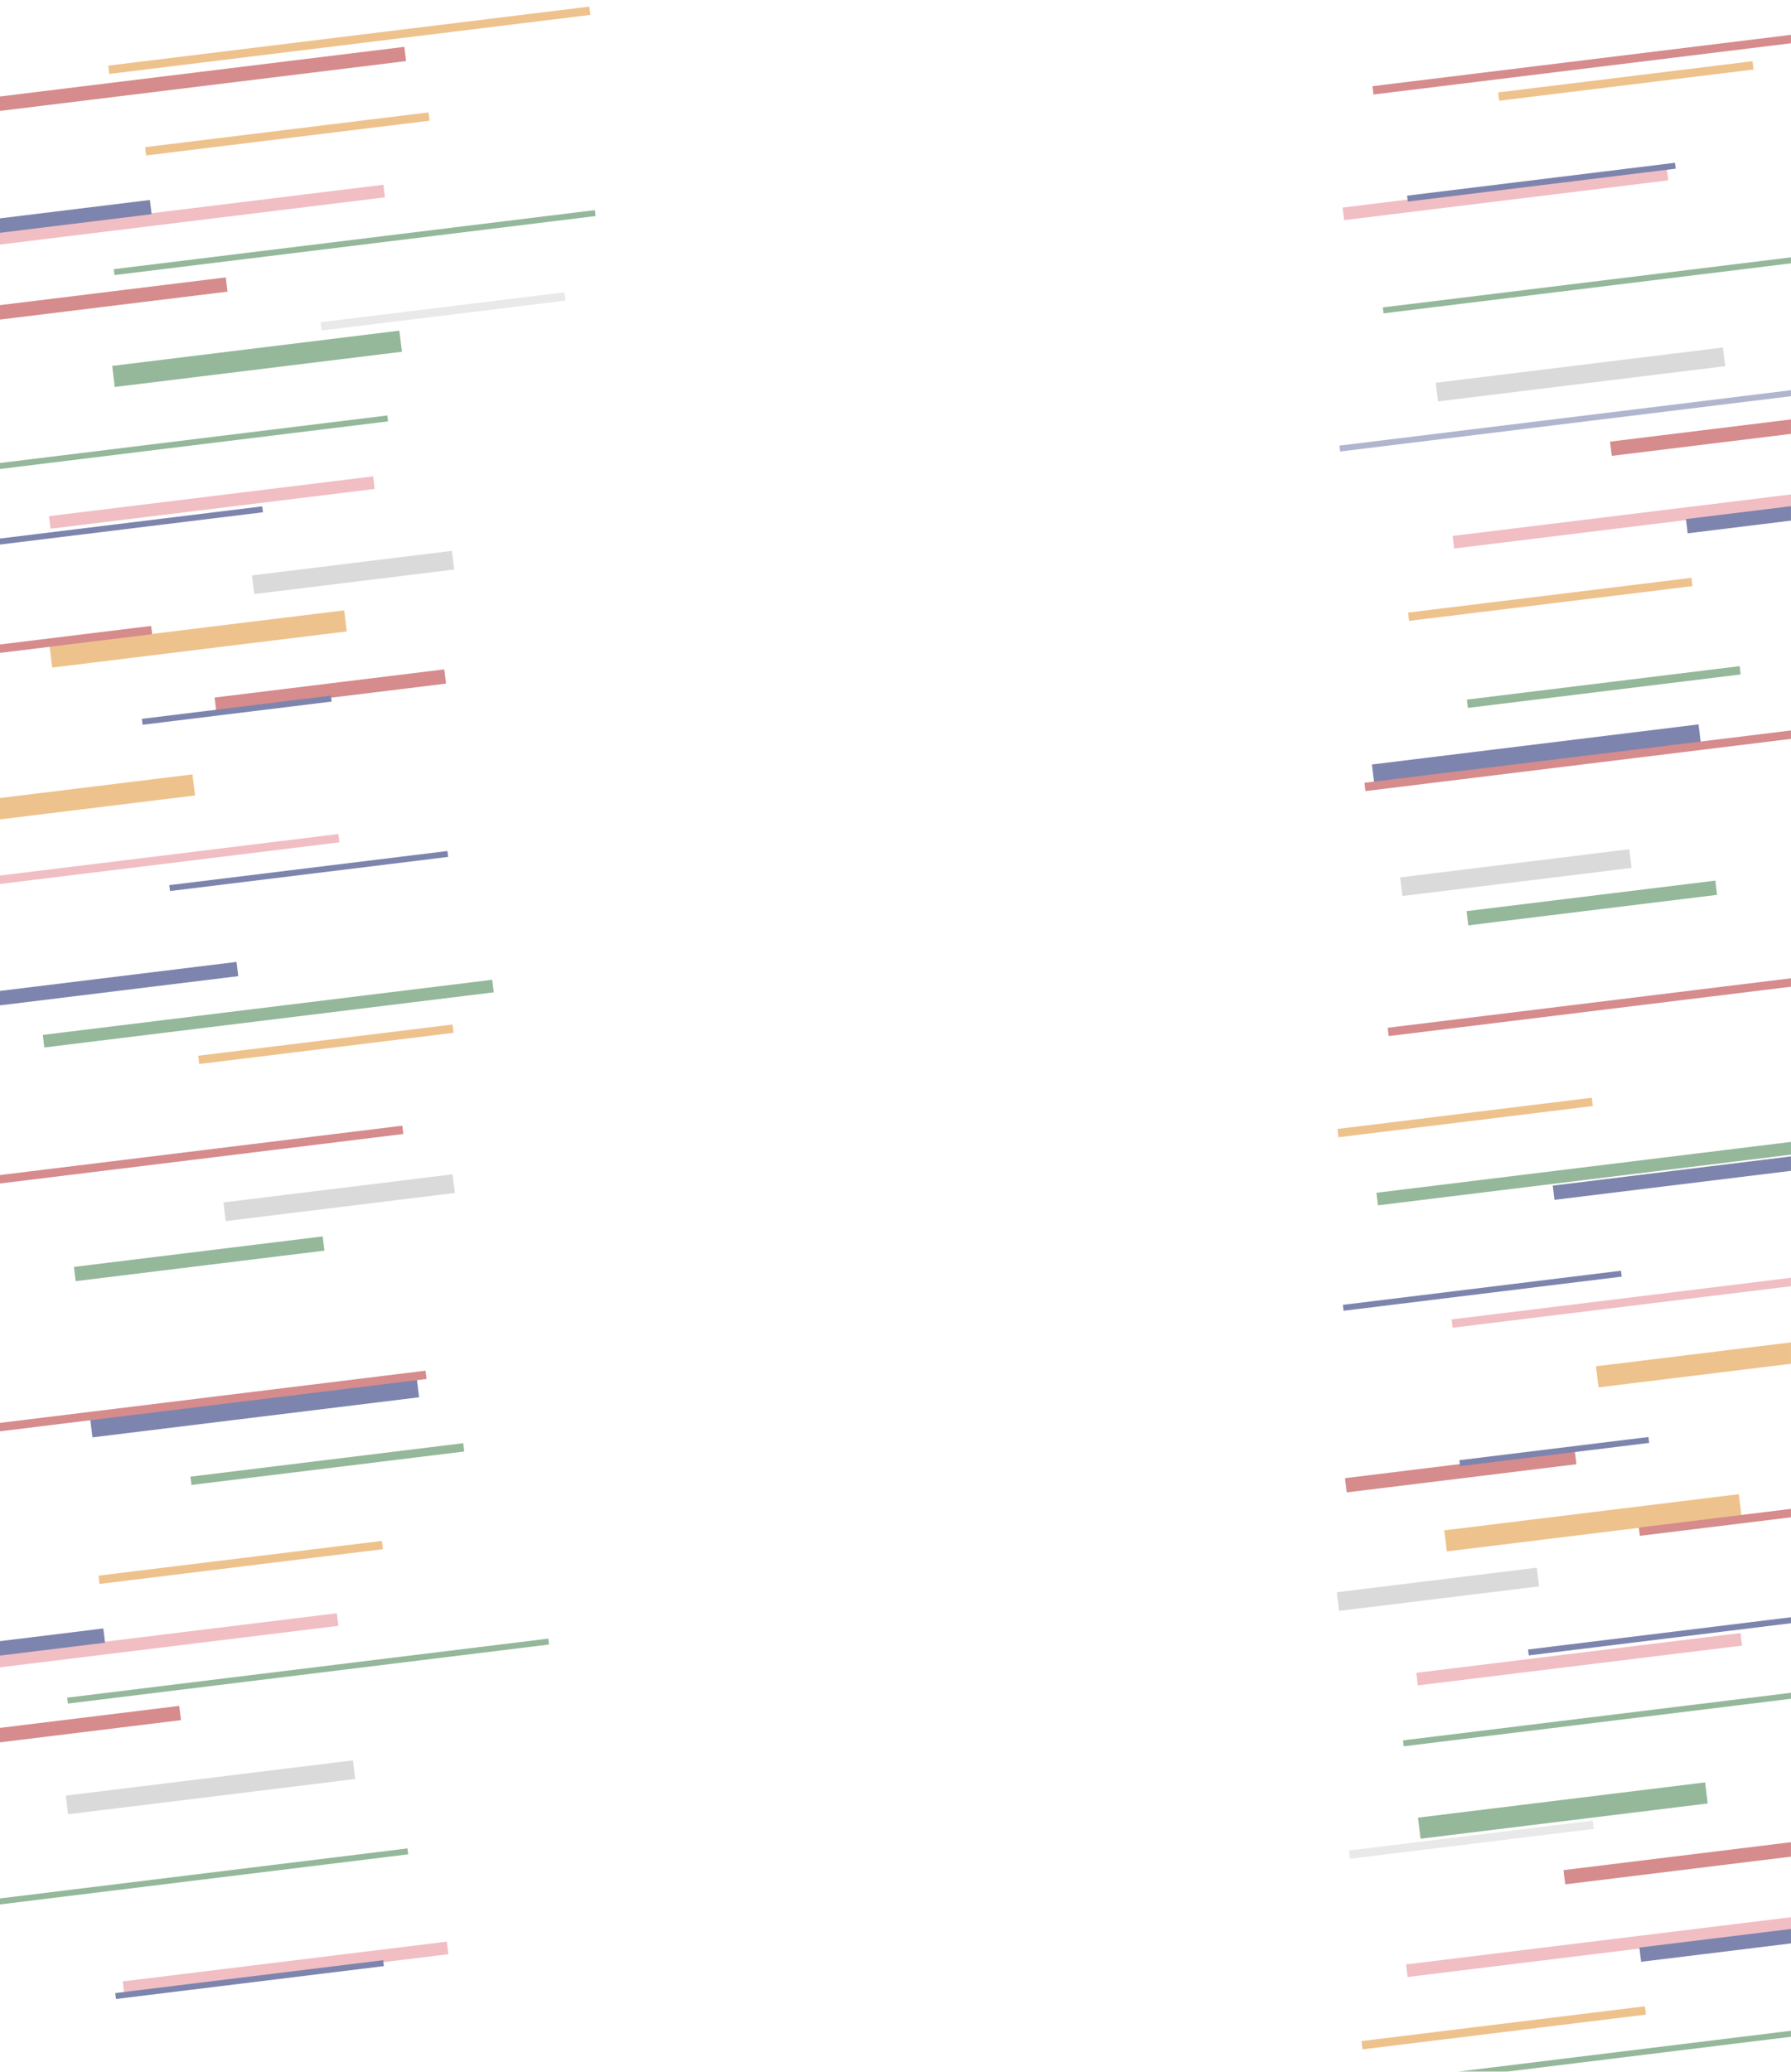 <?xml version="1.0" encoding="utf-8"?>
<!-- Generator: Adobe Illustrator 24.0.1, SVG Export Plug-In . SVG Version: 6.00 Build 0)  -->
<svg version="1.1" xmlns="http://www.w3.org/2000/svg" xmlns:xlink="http://www.w3.org/1999/xlink" x="0px" y="0px"
	 viewBox="0 0 4000 4625" style="enable-background:new 0 0 4000 4625;" xml:space="preserve">
<style type="text/css">
	.st0{opacity:0.6;}
	.st1{clip-path:url(#SVGID_2_);}
	.st2{fill:none;stroke:#E7929C;stroke-width:28.265;stroke-miterlimit:10;}
	.st3{fill:none;stroke:#E39A3F;stroke-width:47.407;stroke-miterlimit:10;}
	.st4{fill:none;stroke:#BB3E3F;stroke-width:32;stroke-miterlimit:10;}
	.st5{fill:none;stroke:#4D8955;stroke-width:28.265;stroke-miterlimit:10;}
	.st6{fill:none;stroke:#4D8955;stroke-width:20.124;stroke-miterlimit:10;}
	.st7{fill:none;stroke:#263378;stroke-width:13.294;stroke-miterlimit:10;}
	.st8{fill:none;stroke:#E39A3F;stroke-width:28.265;stroke-miterlimit:10;}
	.st9{fill:none;stroke:#BB3E3F;stroke-width:28.265;stroke-miterlimit:10;}
	.st10{fill:none;stroke:#4D8955;stroke-width:47.407;stroke-miterlimit:10;}
	.st11{clip-path:url(#SVGID_2_);fill:none;stroke:#C2C2C2;stroke-width:41.981;stroke-miterlimit:10;}
	.st12{clip-path:url(#SVGID_2_);fill:none;stroke:#4D8955;stroke-width:32;stroke-miterlimit:10;}
	.st13{clip-path:url(#SVGID_2_);fill:none;stroke:#E7929C;stroke-width:18.672;stroke-miterlimit:10;}
	.st14{clip-path:url(#SVGID_2_);fill:none;stroke:#4D8955;stroke-width:13.294;stroke-miterlimit:10;}
	.st15{clip-path:url(#SVGID_2_);fill:none;stroke:#E39A3F;stroke-width:32;stroke-miterlimit:10;}
	.st16{clip-path:url(#SVGID_2_);fill:none;stroke:#BB3E3F;stroke-width:32;stroke-miterlimit:10;}
	.st17{clip-path:url(#SVGID_2_);fill:none;stroke:#4D8955;stroke-width:18.672;stroke-miterlimit:10;}
	.st18{clip-path:url(#SVGID_2_);fill:none;stroke:#DADADA;stroke-width:18.672;stroke-miterlimit:10;}
	.st19{clip-path:url(#SVGID_2_);fill:none;stroke:#263378;stroke-width:32;stroke-miterlimit:10;}
	.st20{clip-path:url(#SVGID_2_);fill:none;stroke:#BB3E3F;stroke-width:18.672;stroke-miterlimit:10;}
	.st21{clip-path:url(#SVGID_2_);fill:none;stroke:#E39A3F;stroke-width:47.407;stroke-miterlimit:10;}
	.st22{clip-path:url(#SVGID_2_);fill:none;stroke:#4D8955;stroke-width:28.265;stroke-miterlimit:10;}
	.st23{clip-path:url(#SVGID_2_);fill:none;stroke:#4D8955;stroke-width:47.407;stroke-miterlimit:10;}
	.st24{clip-path:url(#SVGID_2_);fill:none;stroke:#263378;stroke-width:13.294;stroke-miterlimit:10;}
	.st25{clip-path:url(#SVGID_2_);fill:none;stroke:#263378;stroke-width:47.407;stroke-miterlimit:10;}
	.st26{clip-path:url(#SVGID_2_);fill:none;stroke:#E39A3F;stroke-width:18.672;stroke-miterlimit:10;}
	.st27{clip-path:url(#SVGID_2_);fill:none;stroke:#E7929C;stroke-width:28.265;stroke-miterlimit:10;}
	.st28{clip-path:url(#SVGID_4_);}
	.st29{clip-path:url(#SVGID_4_);fill:none;stroke:#C2C2C2;stroke-width:41.981;stroke-miterlimit:10;}
	.st30{clip-path:url(#SVGID_4_);fill:none;stroke:#4D8955;stroke-width:32;stroke-miterlimit:10;}
	.st31{clip-path:url(#SVGID_4_);fill:none;stroke:#E7929C;stroke-width:18.672;stroke-miterlimit:10;}
	.st32{clip-path:url(#SVGID_4_);fill:none;stroke:#4D8955;stroke-width:13.294;stroke-miterlimit:10;}
	.st33{clip-path:url(#SVGID_4_);fill:none;stroke:#E39A3F;stroke-width:32;stroke-miterlimit:10;}
	.st34{clip-path:url(#SVGID_4_);fill:none;stroke:#BB3E3F;stroke-width:32;stroke-miterlimit:10;}
	.st35{clip-path:url(#SVGID_4_);fill:none;stroke:#4D8955;stroke-width:18.672;stroke-miterlimit:10;}
	.st36{clip-path:url(#SVGID_4_);fill:none;stroke:#DADADA;stroke-width:18.672;stroke-miterlimit:10;}
	.st37{clip-path:url(#SVGID_4_);fill:none;stroke:#263378;stroke-width:32;stroke-miterlimit:10;}
	.st38{clip-path:url(#SVGID_4_);fill:none;stroke:#BB3E3F;stroke-width:18.672;stroke-miterlimit:10;}
	.st39{clip-path:url(#SVGID_4_);fill:none;stroke:#E39A3F;stroke-width:47.407;stroke-miterlimit:10;}
	.st40{clip-path:url(#SVGID_4_);fill:none;stroke:#4D8955;stroke-width:28.265;stroke-miterlimit:10;}
	.st41{clip-path:url(#SVGID_4_);fill:none;stroke:#4D8955;stroke-width:47.407;stroke-miterlimit:10;}
	.st42{clip-path:url(#SVGID_4_);fill:none;stroke:#263378;stroke-width:13.294;stroke-miterlimit:10;}
	.st43{clip-path:url(#SVGID_4_);fill:none;stroke:#263378;stroke-width:47.407;stroke-miterlimit:10;}
	.st44{clip-path:url(#SVGID_4_);fill:none;stroke:#E39A3F;stroke-width:18.672;stroke-miterlimit:10;}
	.st45{clip-path:url(#SVGID_4_);fill:none;stroke:#E7929C;stroke-width:28.265;stroke-miterlimit:10;}
	.st46{clip-path:url(#SVGID_4_);fill:none;stroke:#7D85AE;stroke-width:13.294;stroke-miterlimit:10;}
	.st47{clip-path:url(#SVGID_6_);}
	.st48{clip-path:url(#SVGID_6_);fill:none;stroke:#C2C2C2;stroke-width:41.981;stroke-miterlimit:10;}
	.st49{clip-path:url(#SVGID_6_);fill:none;stroke:#4D8955;stroke-width:32;stroke-miterlimit:10;}
	.st50{clip-path:url(#SVGID_6_);fill:none;stroke:#4D8955;stroke-width:13.294;stroke-miterlimit:10;}
	.st51{clip-path:url(#SVGID_6_);fill:none;stroke:#BB3E3F;stroke-width:32;stroke-miterlimit:10;}
	.st52{clip-path:url(#SVGID_6_);fill:none;stroke:#4D8955;stroke-width:18.672;stroke-miterlimit:10;}
	.st53{clip-path:url(#SVGID_6_);fill:none;stroke:#DADADA;stroke-width:18.672;stroke-miterlimit:10;}
	.st54{clip-path:url(#SVGID_6_);fill:none;stroke:#263378;stroke-width:32;stroke-miterlimit:10;}
	.st55{clip-path:url(#SVGID_6_);fill:none;stroke:#BB3E3F;stroke-width:18.672;stroke-miterlimit:10;}
	.st56{clip-path:url(#SVGID_6_);fill:none;stroke:#E39A3F;stroke-width:47.407;stroke-miterlimit:10;}
	.st57{clip-path:url(#SVGID_6_);fill:none;stroke:#4D8955;stroke-width:28.265;stroke-miterlimit:10;}
	.st58{clip-path:url(#SVGID_6_);fill:none;stroke:#263378;stroke-width:13.294;stroke-miterlimit:10;}
	.st59{clip-path:url(#SVGID_6_);fill:none;stroke:#263378;stroke-width:47.407;stroke-miterlimit:10;}
	.st60{clip-path:url(#SVGID_6_);fill:none;stroke:#E7929C;stroke-width:18.672;stroke-miterlimit:10;}
	.st61{clip-path:url(#SVGID_6_);fill:none;stroke:#E39A3F;stroke-width:18.672;stroke-miterlimit:10;}
	.st62{clip-path:url(#SVGID_6_);fill:none;stroke:#E7929C;stroke-width:28.265;stroke-miterlimit:10;}
	.st63{clip-path:url(#SVGID_8_);}
	.st64{clip-path:url(#SVGID_8_);fill:none;stroke:#C2C2C2;stroke-width:41.981;stroke-miterlimit:10;}
	.st65{clip-path:url(#SVGID_8_);fill:none;stroke:#4D8955;stroke-width:32;stroke-miterlimit:10;}
	.st66{clip-path:url(#SVGID_8_);fill:none;stroke:#4D8955;stroke-width:13.294;stroke-miterlimit:10;}
	.st67{clip-path:url(#SVGID_8_);fill:none;stroke:#BB3E3F;stroke-width:32;stroke-miterlimit:10;}
	.st68{clip-path:url(#SVGID_8_);fill:none;stroke:#4D8955;stroke-width:18.672;stroke-miterlimit:10;}
	.st69{clip-path:url(#SVGID_8_);fill:none;stroke:#DADADA;stroke-width:18.672;stroke-miterlimit:10;}
	.st70{clip-path:url(#SVGID_8_);fill:none;stroke:#263378;stroke-width:32;stroke-miterlimit:10;}
	.st71{clip-path:url(#SVGID_8_);fill:none;stroke:#BB3E3F;stroke-width:18.672;stroke-miterlimit:10;}
	.st72{clip-path:url(#SVGID_8_);fill:none;stroke:#E39A3F;stroke-width:47.407;stroke-miterlimit:10;}
	.st73{clip-path:url(#SVGID_8_);fill:none;stroke:#4D8955;stroke-width:28.265;stroke-miterlimit:10;}
	.st74{clip-path:url(#SVGID_8_);fill:none;stroke:#263378;stroke-width:13.294;stroke-miterlimit:10;}
	.st75{clip-path:url(#SVGID_8_);fill:none;stroke:#263378;stroke-width:47.407;stroke-miterlimit:10;}
	.st76{clip-path:url(#SVGID_8_);fill:none;stroke:#E7929C;stroke-width:18.672;stroke-miterlimit:10;}
	.st77{clip-path:url(#SVGID_8_);fill:none;stroke:#E39A3F;stroke-width:18.672;stroke-miterlimit:10;}
	.st78{clip-path:url(#SVGID_8_);fill:none;stroke:#E7929C;stroke-width:28.265;stroke-miterlimit:10;}
	.st79{clip-path:url(#SVGID_8_);fill:none;stroke:#7D85AE;stroke-width:13.294;stroke-miterlimit:10;}
	.st80{fill:none;}
	.st81{fill:#FFFFFF;}
	.st82{clip-path:url(#SVGID_10_);fill:none;stroke:#C2C2C2;stroke-width:40;stroke-miterlimit:10;}
	.st83{clip-path:url(#SVGID_10_);fill:none;stroke:#E7929C;stroke-width:23.849;stroke-miterlimit:10;}
	.st84{clip-path:url(#SVGID_10_);fill:none;stroke:#E39A3F;stroke-width:40;stroke-miterlimit:10;}
	.st85{clip-path:url(#SVGID_10_);fill:none;stroke:#263378;stroke-width:11.217;stroke-miterlimit:10;}
	.st86{clip-path:url(#SVGID_10_);fill:none;stroke:#4D8955;stroke-width:27;stroke-miterlimit:10;}
	.st87{clip-path:url(#SVGID_10_);fill:none;stroke:#E39A3F;stroke-width:27;stroke-miterlimit:10;}
	.st88{clip-path:url(#SVGID_10_);fill:none;stroke:#C2C2C2;stroke-width:15.755;stroke-miterlimit:10;}
	.st89{fill:#878787;}
	.st90{fill:#BB3E3F;}
	.st91{fill:#E39A4F;}
	.st92{fill:#4D8955;}
	.st93{fill:#4A4A49;}
	.st94{fill:#74777B;}
	.st95{clip-path:url(#SVGID_12_);fill:none;stroke:#C2C2C2;stroke-width:40;stroke-miterlimit:10;}
	.st96{clip-path:url(#SVGID_12_);fill:none;stroke:#E7929C;stroke-width:23.849;stroke-miterlimit:10;}
	.st97{clip-path:url(#SVGID_12_);fill:none;stroke:#E39A3F;stroke-width:40;stroke-miterlimit:10;}
	.st98{clip-path:url(#SVGID_12_);fill:none;stroke:#263378;stroke-width:11.217;stroke-miterlimit:10;}
	.st99{clip-path:url(#SVGID_12_);fill:none;stroke:#4D8955;stroke-width:27;stroke-miterlimit:10;}
	.st100{clip-path:url(#SVGID_12_);fill:none;stroke:#E39A3F;stroke-width:27;stroke-miterlimit:10;}
	.st101{clip-path:url(#SVGID_12_);fill:none;stroke:#C2C2C2;stroke-width:15.755;stroke-miterlimit:10;}
	.st102{fill:#263378;}
	.st103{fill:#C2C2C2;}
	.st104{fill:#E7929C;}
	.st105{fill:none;stroke:#BB3E3F;stroke-width:4;stroke-miterlimit:10;}
	.st106{fill:#F1CCA7;}
	.st107{fill:none;stroke:#BB3E3F;stroke-width:1.438;stroke-miterlimit:10;}
	.st108{clip-path:url(#SVGID_18_);}
	.st109{opacity:0.65;}
	.st110{clip-path:url(#SVGID_20_);}
	.st111{fill:none;stroke:#4D8955;stroke-width:23.199;stroke-miterlimit:10;}
	.st112{fill:none;stroke:#C2C2C2;stroke-width:41.981;stroke-miterlimit:10;}
	.st113{fill:none;stroke:#C2C2C2;stroke-width:16.517;stroke-miterlimit:10;}
	.st114{fill:none;stroke:#4D8955;stroke-width:27;stroke-miterlimit:10;}
	.st115{fill:none;stroke:#263378;stroke-width:10.911;stroke-miterlimit:10;}
	.st116{fill:none;stroke:#BB3E3F;stroke-width:10.911;stroke-miterlimit:10;}
	.st117{fill:none;stroke:#E39A3F;stroke-width:23.199;stroke-miterlimit:10;}
	.st118{fill:none;stroke:#E7929C;stroke-width:23.199;stroke-miterlimit:10;}
	.st119{fill:none;stroke:#E39A3F;stroke-width:26.264;stroke-miterlimit:10;}
	.st120{fill:none;stroke:#263378;stroke-width:26.264;stroke-miterlimit:10;}
	.st121{fill:none;stroke:#E39A3F;stroke-width:18.75;stroke-miterlimit:10;}
	.st122{fill:none;stroke:#BB3E3F;stroke-width:8.084;stroke-miterlimit:10;}
	.st123{fill:none;stroke:#E7929C;stroke-width:11.196;stroke-miterlimit:10;}
	.st124{fill:none;stroke:#4D8955;stroke-width:9.355;stroke-miterlimit:10;}
	.st125{opacity:0.55;}
	.st126{clip-path:url(#SVGID_22_);}
	.st127{clip-path:url(#SVGID_24_);}
</style>
<g id="fon">
	<g>
		<g class="st0">
			<defs>
				
					<rect id="SVGID_3_" x="-2628.6" transform="matrix(-1 -1.224647e-16 1.224647e-16 -1 -2955.612 4625)" class="st0" width="2301.6" height="4625"/>
			</defs>
			<clipPath id="SVGID_2_">
				<use xlink:href="#SVGID_3_"  style="overflow:visible;"/>
			</clipPath>
			<g class="st1">
				<line class="st2" x1="-1185" y1="4399.5" x2="441.5" y2="4200"/>
			</g>
			<line class="st16" x1="241.3" y1="4059" x2="-833.2" y2="4190.8"/>
			<line class="st19" x1="410.8" y1="4231.9" x2="-663.7" y2="4363.7"/>
			<line class="st20" x1="408.8" y1="3287.6" x2="-665.7" y2="3419.4"/>
			<line class="st21" x1="866.8" y1="2874.2" x2="-759.7" y2="3073.7"/>
			<line class="st20" x1="-1278.6" y1="1756.8" x2="466.2" y2="1542.8"/>
			<line class="st19" x1="-857.2" y1="2662.7" x2="217.3" y2="2531"/>
			<line class="st27" x1="-1081" y1="1210.5" x2="545.5" y2="1011"/>
			<line class="st16" x1="345.3" y1="870" x2="-729.2" y2="1001.8"/>
			<line class="st19" x1="514.8" y1="1042.9" x2="-559.7" y2="1174.7"/>
		</g>
	</g>
	<g>
		<g class="st0">
			<defs>
				<rect id="SVGID_5_" class="st0" width="4000" height="4625"/>
			</defs>
			<clipPath id="SVGID_4_">
				<use xlink:href="#SVGID_5_"  style="overflow:visible;"/>
			</clipPath>
			<g class="st28">
				<line class="st2" x1="835.1" y1="1077.5" x2="111.1" y2="1166.3"/>
				<line class="st2" x1="858" y1="426.5" x2="-768.5" y2="626"/>
				<line class="st3" x1="771.5" y1="1386.1" x2="113.7" y2="1466.8"/>
				<line class="st4" x1="905" y1="120.5" x2="-721.5" y2="320"/>
				<line class="st4" x1="994.2" y1="1510.2" x2="481.2" y2="1573.1"/>
				<line class="st7" x1="586.5" y1="1137" x2="-11.8" y2="1210.4"/>
				<line class="st10" x1="894.8" y1="761.7" x2="253.5" y2="840.4"/>
				<line class="st7" x1="739.9" y1="1559.6" x2="317.6" y2="1611.4"/>
			</g>
			<line class="st29" x1="565.2" y1="1305.4" x2="1011.9" y2="1250.6"/>
			<line class="st30" x1="167" y1="2844.2" x2="722.6" y2="2776.1"/>
			<line class="st32" x1="-208.7" y1="1065.9" x2="865.8" y2="934.1"/>
			<line class="st34" x1="-568.3" y1="767" x2="506.2" y2="635.2"/>
			<line class="st35" x1="426.5" y1="3305.8" x2="1035.7" y2="3231.1"/>
			<line class="st36" x1="717.1" y1="728.6" x2="1261.8" y2="661.8"/>
			<line class="st37" x1="-737.8" y1="594.1" x2="336.7" y2="462.3"/>
			<line class="st32" x1="254.9" y1="607.5" x2="1329.4" y2="475.7"/>
			<line class="st38" x1="-735.8" y1="1538.4" x2="338.7" y2="1406.6"/>
			<line class="st39" x1="-1193.8" y1="1951.8" x2="432.7" y2="1752.3"/>
			<line class="st40" x1="97.3" y1="2324.4" x2="1101" y2="2201.3"/>
			<line class="st42" x1="378.9" y1="1982.6" x2="1000.1" y2="1906.4"/>
			<line class="st43" x1="203.6" y1="3185.3" x2="933.1" y2="3095.8"/>
			<line class="st38" x1="951.6" y1="3069.2" x2="-793.2" y2="3283.2"/>
			<line class="st31" x1="756.8" y1="1871.2" x2="-317.7" y2="2003"/>
			<line class="st44" x1="1011.9" y1="2296.4" x2="443.8" y2="2366.1"/>
			<line class="st37" x1="530.2" y1="2163.3" x2="-544.3" y2="2295"/>
			<line class="st44" x1="325.2" y1="337.8" x2="958.1" y2="260.2"/>
			<line class="st45" x1="999.7" y1="4348.6" x2="275.8" y2="4437.4"/>
			<line class="st45" x1="754" y1="3615.5" x2="-872.5" y2="3815"/>
			<line class="st42" x1="856.6" y1="4382.6" x2="258.3" y2="4456"/>
			<line class="st29" x1="790.8" y1="3950.7" x2="149.5" y2="4029.4"/>
			<line class="st32" x1="-163.7" y1="4264.9" x2="910.8" y2="4133.1"/>
			<line class="st34" x1="-672.3" y1="3956" x2="402.2" y2="3824.2"/>
			<line class="st37" x1="-841.8" y1="3783.1" x2="232.7" y2="3651.3"/>
			<line class="st32" x1="150.9" y1="3796.5" x2="1225.4" y2="3664.7"/>
			<line class="st44" x1="221.2" y1="3526.8" x2="854.1" y2="3449.2"/>
			<line class="st44" x1="242.9" y1="155.8" x2="1317.4" y2="24"/>
			<line class="st38" x1="-174.9" y1="2654.1" x2="899.6" y2="2522.3"/>
			<line class="st29" x1="501.5" y1="2705.2" x2="1013.3" y2="2642.4"/>
		</g>
	</g>
	<g>
		<g class="st0">
			<defs>
				
					<rect id="SVGID_7_" x="1698.4" transform="matrix(-1 -1.224647e-16 1.224647e-16 -1 5698.388 4625)" class="st0" width="2301.6" height="4625"/>
			</defs>
			<clipPath id="SVGID_6_">
				<use xlink:href="#SVGID_7_"  style="overflow:visible;"/>
			</clipPath>
			<g class="st47">
				<line class="st2" x1="3164.9" y1="3748.5" x2="3888.9" y2="3659.7"/>
				<line class="st2" x1="3142" y1="4399.5" x2="4768.5" y2="4200"/>
				<line class="st3" x1="3228.5" y1="3439.9" x2="3886.3" y2="3359.2"/>
				<line class="st4" x1="3005.8" y1="3315.8" x2="3518.8" y2="3252.9"/>
				<line class="st7" x1="3413.5" y1="3689" x2="4011.8" y2="3615.6"/>
				<line class="st10" x1="3169.8" y1="4081.3" x2="3811.1" y2="4002.6"/>
				<line class="st7" x1="3260.1" y1="3266.4" x2="3682.4" y2="3214.6"/>
			</g>
			<line class="st48" x1="3434.8" y1="3520.6" x2="2988.1" y2="3575.4"/>
			<line class="st49" x1="3833" y1="1981.8" x2="3277.4" y2="2049.9"/>
			<line class="st50" x1="4208.7" y1="3760.1" x2="3134.2" y2="3891.9"/>
			<line class="st51" x1="4568.3" y1="4059" x2="3493.8" y2="4190.8"/>
			<line class="st52" x1="3886.4" y1="1496.4" x2="3277.2" y2="1571.1"/>
			<line class="st53" x1="3558.5" y1="4073.6" x2="3013.8" y2="4140.4"/>
			<line class="st54" x1="4737.8" y1="4231.9" x2="3663.3" y2="4363.7"/>
			<line class="st50" x1="4296.2" y1="4503.9" x2="3221.7" y2="4635.7"/>
			<line class="st55" x1="4735.8" y1="3287.6" x2="3661.3" y2="3419.4"/>
			<line class="st56" x1="5193.8" y1="2874.2" x2="3567.3" y2="3073.7"/>
			<line class="st57" x1="4079.6" y1="2553.7" x2="3075.9" y2="2676.8"/>
			<line class="st58" x1="3621.1" y1="2843.4" x2="2999.9" y2="2919.6"/>
			<line class="st59" x1="3796.4" y1="1640.7" x2="3066.9" y2="1730.2"/>
			<line class="st55" x1="3048.4" y1="1756.8" x2="4793.2" y2="1542.8"/>
			<line class="st60" x1="3243.2" y1="2954.8" x2="4317.7" y2="2823"/>
			<line class="st61" x1="2988.1" y1="2529.6" x2="3556.2" y2="2459.9"/>
			<line class="st54" x1="3469.8" y1="2662.7" x2="4544.3" y2="2531"/>
			<line class="st61" x1="3674.8" y1="4488.2" x2="3041.9" y2="4565.8"/>
			<line class="st62" x1="3000.3" y1="477.4" x2="3724.2" y2="388.6"/>
			<line class="st62" x1="3246" y1="1210.5" x2="4872.5" y2="1011"/>
			<line class="st58" x1="3143.4" y1="443.4" x2="3741.7" y2="370"/>
			<line class="st48" x1="3209.2" y1="875.3" x2="3850.5" y2="796.6"/>
			<line class="st50" x1="4163.7" y1="561.1" x2="3089.2" y2="692.9"/>
			<line class="st51" x1="4672.3" y1="870" x2="3597.8" y2="1001.8"/>
			<line class="st54" x1="4841.8" y1="1042.9" x2="3767.3" y2="1174.7"/>
			
				<line style="clip-path:url(#SVGID_6_);fill:none;stroke:#7D85AE;stroke-width:13.294;stroke-miterlimit:10;" x1="4066.8" y1="869.6" x2="2992.3" y2="1001.4"/>
			<line class="st61" x1="3778.8" y1="1299.2" x2="3145.9" y2="1376.8"/>
			<line class="st55" x1="4174.9" y1="2171.9" x2="3100.4" y2="2303.7"/>
			<line class="st61" x1="3347.1" y1="215.6" x2="3915.2" y2="145.9"/>
			<line class="st55" x1="4140.9" y1="69.9" x2="3066.4" y2="201.7"/>
			<line class="st48" x1="3641.4" y1="1916.7" x2="3129.6" y2="1979.5"/>
		</g>
	</g>
	<rect class="st80" width="4000" height="4625"/>
</g>
<g id="Слой_10">
</g>
<g id="IMG">
	<g>
		<defs>
			<rect id="SVGID_9_" x="-3277" y="1031" width="1900" height="607"/>
		</defs>
		<clipPath id="SVGID_8_">
			<use xlink:href="#SVGID_9_"  style="overflow:visible;"/>
		</clipPath>
		
			<line style="clip-path:url(#SVGID_8_);fill:none;stroke:#C2C2C2;stroke-width:40;stroke-miterlimit:10;" x1="278.7" y1="1004.7" x2="-1949.8" y2="1278"/>
	</g>
</g>
<g id="poloski">
</g>
<g id="Content">
</g>
<g id="Footer">
</g>
<g id="INFO">
	<g>
		<defs>
			<rect id="SVGID_11_" x="-3277" y="3643" width="1900" height="716"/>
		</defs>
		<clipPath id="SVGID_10_">
			<use xlink:href="#SVGID_11_"  style="overflow:visible;"/>
		</clipPath>
		<line class="st82" x1="190.7" y1="3746.2" x2="-2037.8" y2="4019.6"/>
	</g>
</g>
<g id="PARTNERS">
</g>
<g id="SPEAkER">
</g>
<g id="NEWS">
</g>
<g id="Слой_11">
</g>
</svg>
